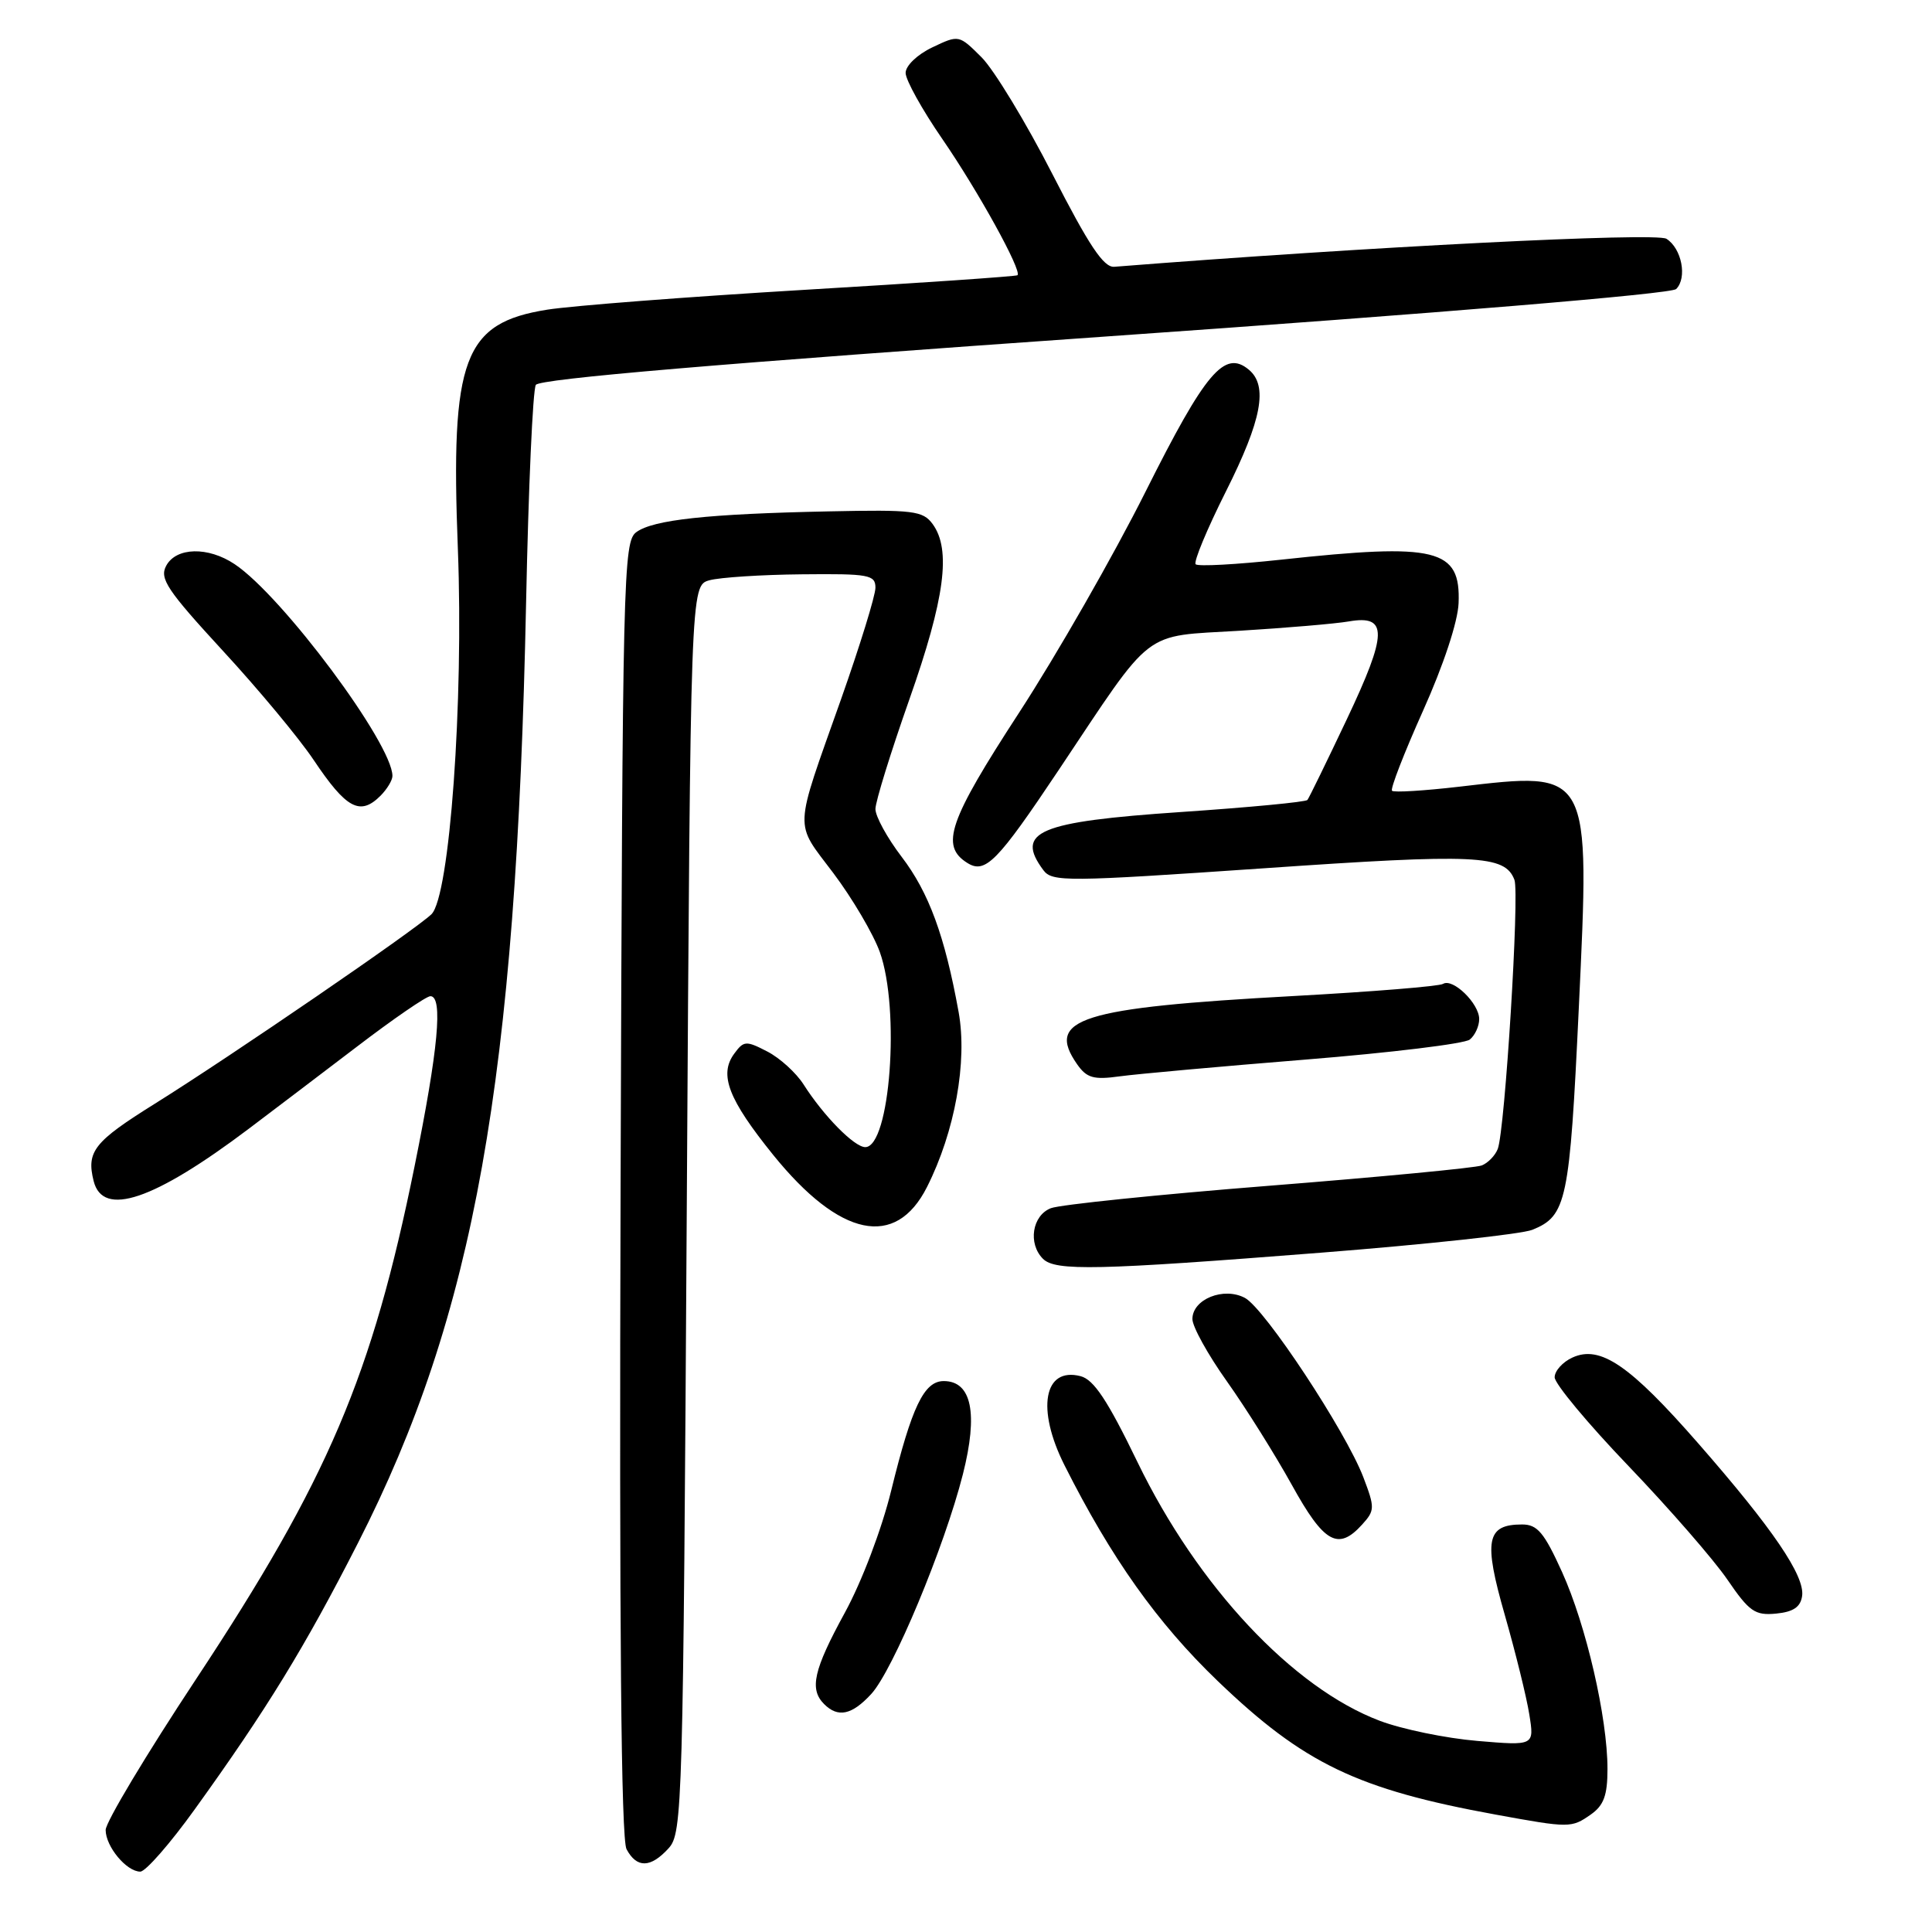 <?xml version="1.0" encoding="UTF-8" standalone="no"?>
<!DOCTYPE svg PUBLIC "-//W3C//DTD SVG 1.1//EN" "http://www.w3.org/Graphics/SVG/1.1/DTD/svg11.dtd" >
<svg xmlns="http://www.w3.org/2000/svg" xmlns:xlink="http://www.w3.org/1999/xlink" version="1.1" viewBox="0 0 256 256">
 <g >
 <path fill="currentColor"
d=" M 25.80 239.75 C 35.35 226.49 40.39 218.27 47.43 204.46 C 62.87 174.19 68.41 143.19 69.71 79.84 C 70.02 64.63 70.60 51.65 71.00 51.00 C 71.50 50.20 95.24 48.18 146.38 44.60 C 190.96 41.48 221.46 38.94 222.10 38.30 C 223.59 36.81 222.84 32.92 220.81 31.64 C 219.41 30.77 181.04 32.71 147.65 35.35 C 146.24 35.47 144.29 32.53 139.44 23.05 C 135.94 16.21 131.72 9.26 130.07 7.60 C 127.06 4.60 127.06 4.60 123.53 6.28 C 121.54 7.23 120.00 8.71 120.00 9.66 C 120.00 10.60 122.19 14.54 124.87 18.43 C 129.60 25.30 135.46 35.92 134.82 36.47 C 134.64 36.62 121.90 37.50 106.50 38.41 C 91.10 39.33 75.82 40.51 72.53 41.03 C 61.42 42.79 59.68 47.44 60.67 72.75 C 61.45 92.98 59.59 118.77 57.17 121.14 C 55.08 123.18 30.70 139.89 20.53 146.24 C 12.44 151.29 11.43 152.57 12.41 156.50 C 13.63 161.34 20.37 159.06 33.00 149.54 C 36.02 147.26 42.45 142.38 47.28 138.70 C 52.11 135.01 56.49 132.00 57.03 132.00 C 58.73 132.00 58.07 139.06 54.94 154.50 C 49.30 182.35 43.47 196.03 25.98 222.49 C 19.39 232.46 14.00 241.45 14.00 242.48 C 14.00 244.67 16.76 248.00 18.59 248.00 C 19.29 248.00 22.54 244.29 25.80 239.75 Z  M 88.60 244.90 C 90.43 242.87 90.52 239.63 91.00 160.19 C 91.50 77.59 91.50 77.59 94.00 76.89 C 95.38 76.51 100.89 76.15 106.25 76.10 C 115.15 76.01 116.00 76.16 116.00 77.88 C 116.00 78.91 113.95 85.55 111.45 92.63 C 105.12 110.52 105.20 108.74 110.43 115.70 C 112.95 119.05 115.72 123.76 116.58 126.15 C 119.30 133.74 117.94 152.00 114.65 152.00 C 113.20 152.00 109.12 147.85 106.48 143.70 C 105.50 142.16 103.34 140.19 101.67 139.33 C 98.85 137.87 98.55 137.89 97.28 139.63 C 95.25 142.40 96.51 145.67 102.45 153.03 C 111.29 163.96 118.68 165.51 122.83 157.29 C 126.53 149.96 128.21 140.66 127.02 134.09 C 125.19 123.99 123.08 118.26 119.47 113.53 C 117.56 111.03 116.00 108.18 116.00 107.20 C 116.00 106.22 118.03 99.68 120.50 92.66 C 125.20 79.33 126.06 72.83 123.58 69.44 C 122.29 67.68 121.05 67.52 109.83 67.76 C 93.79 68.09 86.56 68.87 84.32 70.51 C 82.59 71.77 82.49 76.03 82.23 157.45 C 82.05 215.92 82.30 243.69 83.02 245.03 C 84.38 247.57 86.21 247.53 88.60 244.90 Z  M 210.78 240.44 C 212.51 239.23 213.00 237.90 213.00 234.40 C 213.00 227.60 210.17 215.34 206.98 208.30 C 204.61 203.07 203.71 202.00 201.69 202.00 C 196.95 202.00 196.55 204.09 199.39 213.98 C 200.81 218.95 202.28 224.88 202.64 227.17 C 203.31 231.32 203.31 231.32 195.75 230.68 C 191.59 230.33 185.78 229.13 182.84 228.02 C 171.30 223.66 158.70 210.21 150.72 193.73 C 146.77 185.57 144.94 182.80 143.18 182.35 C 138.31 181.09 137.30 186.70 141.05 194.15 C 147.24 206.45 153.35 215.06 161.37 222.76 C 172.76 233.69 179.85 237.10 198.22 240.45 C 207.97 242.23 208.22 242.23 210.78 240.44 Z  M 115.43 224.48 C 118.31 221.37 125.14 205.00 127.59 195.34 C 129.63 187.27 128.75 183.00 125.05 183.00 C 122.44 183.00 120.82 186.38 118.09 197.50 C 116.83 202.64 114.19 209.59 111.94 213.70 C 107.80 221.27 107.22 223.82 109.20 225.80 C 111.04 227.64 112.87 227.25 115.43 224.48 Z  M 238.79 211.48 C 239.17 208.82 234.92 202.57 225.04 191.27 C 215.96 180.88 212.04 178.20 208.36 179.88 C 207.06 180.47 206.00 181.65 206.00 182.50 C 206.00 183.35 210.41 188.65 215.80 194.27 C 221.19 199.90 227.08 206.66 228.89 209.31 C 231.79 213.55 232.54 214.08 235.34 213.81 C 237.62 213.59 238.58 212.94 238.79 211.48 Z  M 180.49 202.01 C 182.18 200.15 182.19 199.78 180.65 195.74 C 178.31 189.63 167.59 173.39 164.96 171.98 C 162.15 170.48 158.00 172.15 158.00 174.78 C 158.00 175.79 160.06 179.51 162.58 183.05 C 165.10 186.60 168.96 192.76 171.17 196.75 C 175.44 204.48 177.31 205.53 180.49 202.01 Z  M 175.00 165.99 C 189.03 164.89 201.64 163.52 203.03 162.96 C 207.59 161.12 207.99 159.22 209.20 133.56 C 210.69 101.89 210.85 102.20 193.37 104.24 C 188.71 104.78 184.69 105.03 184.45 104.78 C 184.20 104.54 186.05 99.78 188.55 94.20 C 191.26 88.17 193.17 82.40 193.27 79.93 C 193.56 72.69 190.41 71.92 169.75 74.16 C 163.83 74.80 158.74 75.08 158.43 74.77 C 158.13 74.46 159.93 70.12 162.44 65.12 C 167.20 55.64 168.05 51.12 165.47 48.98 C 162.26 46.31 159.74 49.28 151.80 65.13 C 147.57 73.58 140.01 86.79 135.01 94.47 C 125.70 108.78 124.56 112.08 128.17 114.34 C 130.55 115.84 132.14 114.22 140.29 102.02 C 153.00 82.98 151.19 84.37 164.23 83.58 C 170.43 83.20 176.96 82.65 178.74 82.34 C 183.92 81.45 183.87 83.89 178.45 95.33 C 175.80 100.92 173.46 105.72 173.24 106.00 C 173.02 106.27 165.46 106.99 156.44 107.60 C 137.58 108.88 134.46 110.20 138.25 115.30 C 139.42 116.87 141.30 116.85 167.36 115.06 C 195.69 113.10 199.40 113.27 200.67 116.58 C 201.36 118.39 199.42 149.74 198.46 152.24 C 198.12 153.12 197.16 154.11 196.33 154.43 C 195.50 154.75 182.82 155.96 168.16 157.12 C 153.50 158.28 140.49 159.62 139.25 160.09 C 136.77 161.05 136.18 164.78 138.20 166.80 C 139.84 168.44 145.36 168.32 175.00 165.99 Z  M 173.00 140.40 C 184.28 139.49 194.06 138.30 194.75 137.75 C 195.44 137.20 196.00 135.98 196.00 135.03 C 196.00 132.97 192.51 129.57 191.21 130.37 C 190.70 130.69 181.78 131.41 171.39 131.98 C 143.08 133.53 138.50 134.98 142.73 141.03 C 144.00 142.84 144.91 143.10 148.37 142.62 C 150.64 142.31 161.72 141.31 173.00 140.40 Z  M 50.43 105.43 C 51.29 104.56 52.00 103.39 52.00 102.82 C 52.00 98.56 37.43 78.99 31.10 74.76 C 27.58 72.40 23.34 72.50 22.02 74.97 C 21.11 76.66 22.14 78.20 29.52 86.22 C 34.23 91.32 39.63 97.82 41.54 100.67 C 45.90 107.18 47.71 108.15 50.43 105.43 Z "/>
</g>
</svg>